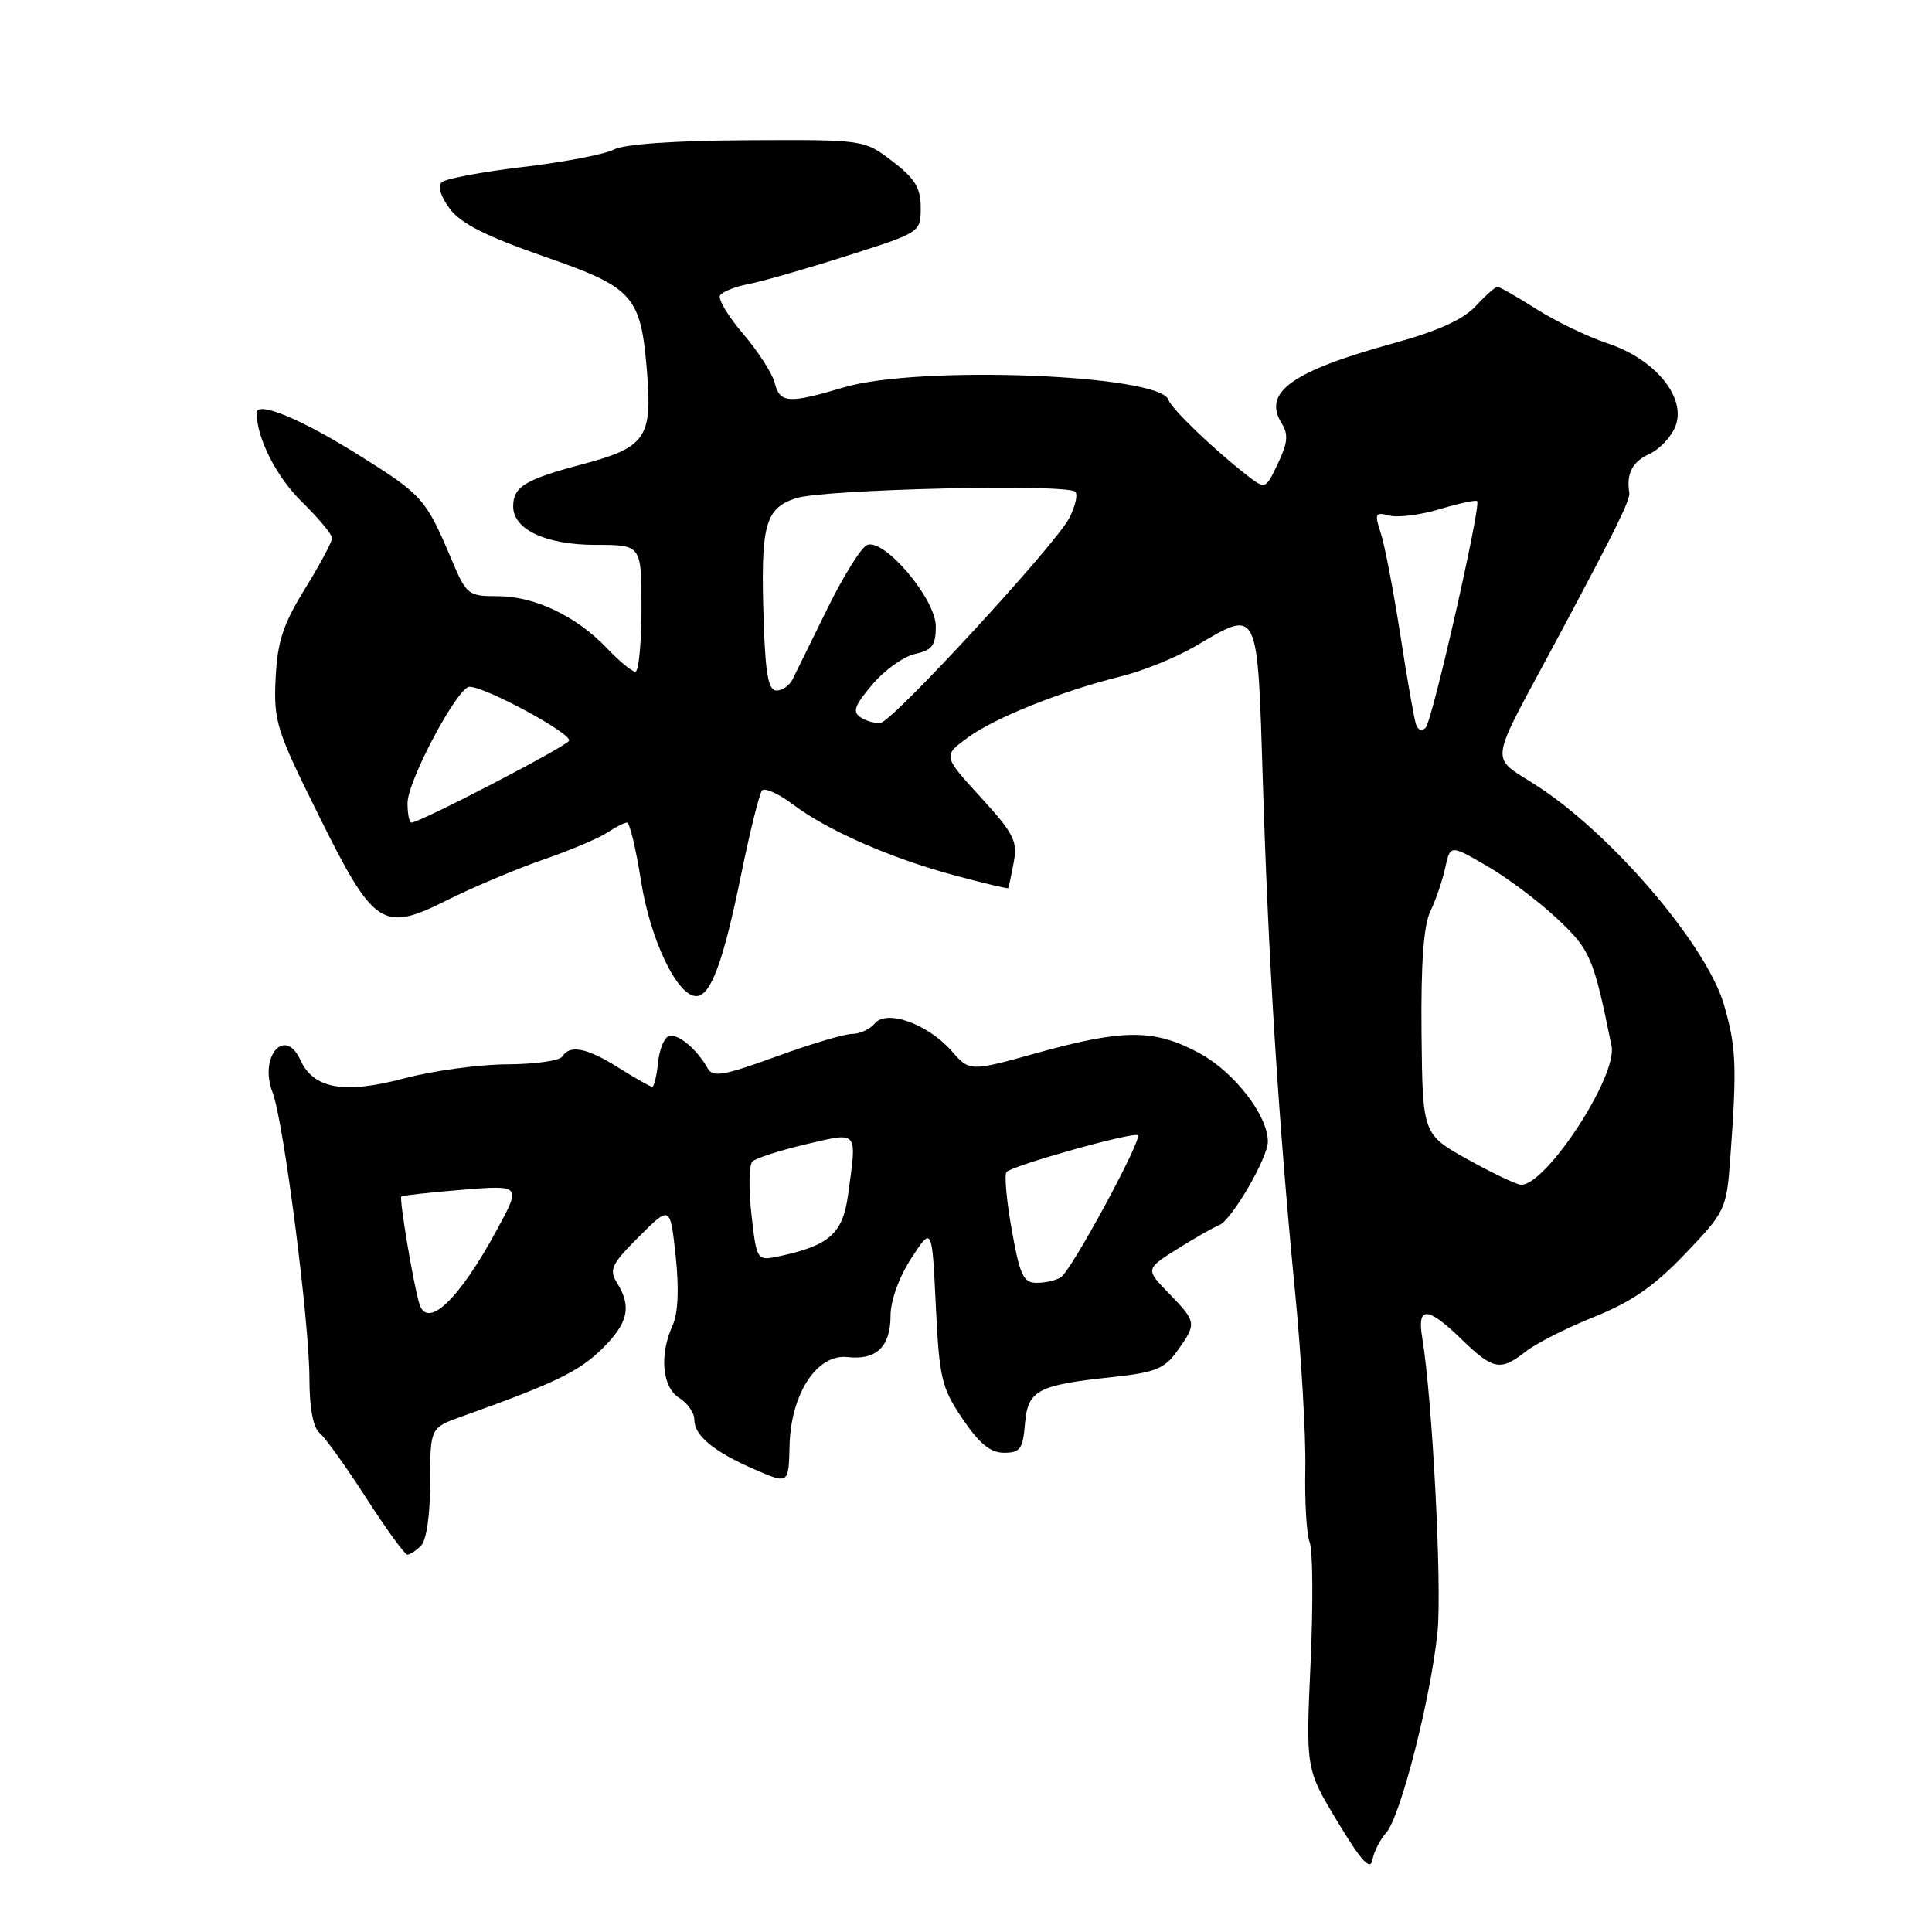<?xml version="1.0" encoding="UTF-8" standalone="no"?>
<!DOCTYPE svg PUBLIC "-//W3C//DTD SVG 1.1//EN" "http://www.w3.org/Graphics/SVG/1.1/DTD/svg11.dtd" >
<svg xmlns="http://www.w3.org/2000/svg" xmlns:xlink="http://www.w3.org/1999/xlink" version="1.1" viewBox="0 0 256 256">
 <g >
 <path fill="currentColor"
d=" M 183.69 242.83 C 185.59 240.68 189.60 224.95 190.48 216.23 C 191.08 210.15 189.80 185.35 188.45 177.25 C 187.75 173.02 189.16 173.08 193.70 177.50 C 197.86 181.53 198.82 181.71 202.19 179.07 C 203.54 178.00 207.61 175.95 211.24 174.49 C 216.19 172.51 219.20 170.42 223.30 166.13 C 228.64 160.53 228.77 160.25 229.27 153.45 C 230.17 141.25 230.06 138.73 228.43 133.12 C 226.20 125.44 214.12 111.15 204.27 104.53 C 197.14 99.74 196.78 102.58 206.96 83.50 C 214.22 69.91 216.04 66.19 215.89 65.28 C 215.48 62.77 216.29 61.19 218.52 60.17 C 219.91 59.54 221.48 57.86 222.02 56.45 C 223.46 52.65 219.32 47.60 213.07 45.52 C 210.44 44.65 206.18 42.60 203.61 40.97 C 201.04 39.34 198.70 38.00 198.42 38.00 C 198.14 38.00 196.83 39.16 195.52 40.58 C 193.88 42.34 190.49 43.88 184.73 45.46 C 171.14 49.20 167.26 51.98 169.84 56.11 C 170.74 57.56 170.63 58.71 169.33 61.42 C 167.68 64.89 167.68 64.89 165.09 62.87 C 160.66 59.40 155.22 54.16 154.83 52.98 C 153.70 49.61 121.76 48.38 111.85 51.32 C 104.45 53.52 103.33 53.44 102.65 50.72 C 102.33 49.47 100.45 46.55 98.47 44.24 C 96.49 41.92 95.11 39.63 95.41 39.14 C 95.71 38.66 97.43 37.97 99.23 37.63 C 101.03 37.28 106.89 35.60 112.25 33.89 C 121.97 30.80 122.00 30.78 122.00 27.51 C 122.00 24.90 121.24 23.65 118.25 21.37 C 114.50 18.50 114.50 18.50 99.00 18.58 C 89.38 18.63 82.69 19.10 81.35 19.81 C 80.17 20.44 74.77 21.48 69.35 22.12 C 63.93 22.76 59.07 23.67 58.55 24.14 C 57.97 24.66 58.38 26.03 59.60 27.66 C 61.05 29.61 64.43 31.32 72.05 33.97 C 84.03 38.13 84.92 39.13 85.75 49.49 C 86.43 57.97 85.49 59.31 77.30 61.48 C 69.57 63.53 68.00 64.48 68.00 67.10 C 68.00 70.18 72.34 72.20 78.98 72.20 C 85.00 72.20 85.00 72.20 85.00 80.60 C 85.00 85.22 84.63 89.00 84.19 89.00 C 83.74 89.00 82.05 87.61 80.44 85.91 C 76.39 81.65 70.85 79.00 65.98 79.00 C 62.05 79.00 61.81 78.82 59.88 74.25 C 56.42 66.07 56.02 65.62 47.67 60.38 C 39.90 55.50 33.99 53.06 34.01 54.73 C 34.03 58.09 36.64 63.21 39.99 66.49 C 42.19 68.64 44.00 70.81 44.00 71.30 C 44.00 71.80 42.38 74.82 40.41 78.02 C 37.50 82.74 36.76 84.99 36.52 89.90 C 36.25 95.55 36.63 96.77 42.11 107.80 C 49.58 122.88 50.64 123.59 59.28 119.26 C 62.70 117.55 68.42 115.14 72.00 113.90 C 75.58 112.66 79.39 111.05 80.47 110.32 C 81.56 109.59 82.73 109.00 83.09 109.00 C 83.44 109.00 84.27 112.49 84.94 116.75 C 86.17 124.56 89.75 132.01 92.26 131.99 C 94.17 131.98 95.84 127.48 98.18 116.01 C 99.36 110.23 100.62 105.16 100.97 104.75 C 101.32 104.33 103.16 105.16 105.05 106.58 C 109.68 110.06 118.00 113.71 126.48 115.99 C 130.32 117.02 133.52 117.79 133.59 117.68 C 133.66 117.58 133.99 116.06 134.32 114.29 C 134.86 111.46 134.35 110.45 129.93 105.62 C 124.94 100.15 124.94 100.15 128.22 97.74 C 131.82 95.10 140.63 91.58 148.65 89.59 C 151.48 88.89 155.83 87.12 158.33 85.66 C 166.86 80.65 166.60 80.12 167.34 103.75 C 168.08 127.65 169.43 148.87 171.60 171.16 C 172.44 179.77 173.05 190.35 172.96 194.66 C 172.87 198.97 173.13 203.34 173.54 204.36 C 173.96 205.39 174.01 212.57 173.66 220.32 C 173.02 234.41 173.02 234.41 177.25 241.42 C 180.39 246.61 181.58 247.92 181.85 246.46 C 182.04 245.38 182.87 243.75 183.69 242.83 Z  M 55.80 204.80 C 56.51 204.09 57.00 200.67 57.00 196.39 C 57.00 189.19 57.00 189.19 61.25 187.67 C 73.35 183.35 76.65 181.77 79.68 178.82 C 83.22 175.39 83.75 173.17 81.76 169.99 C 80.67 168.24 81.01 167.52 84.67 163.86 C 88.81 159.72 88.81 159.72 89.53 166.44 C 90.00 170.79 89.85 174.03 89.12 175.63 C 87.35 179.53 87.74 183.82 90.00 185.23 C 91.10 185.92 92.00 187.20 92.00 188.09 C 92.00 190.23 94.55 192.34 100.00 194.71 C 104.50 196.66 104.50 196.66 104.62 191.56 C 104.79 184.67 108.26 179.36 112.31 179.82 C 116.11 180.26 118.00 178.44 118.00 174.36 C 118.00 172.34 119.12 169.24 120.75 166.73 C 123.50 162.50 123.50 162.50 124.00 173.00 C 124.46 182.62 124.75 183.88 127.54 188.00 C 129.76 191.29 131.24 192.50 133.04 192.50 C 135.17 192.50 135.54 191.99 135.81 188.70 C 136.18 184.21 137.43 183.54 147.32 182.48 C 153.11 181.86 154.30 181.38 156.02 178.98 C 158.59 175.37 158.56 175.17 154.89 171.38 C 151.77 168.17 151.77 168.17 155.96 165.52 C 158.27 164.07 160.78 162.64 161.54 162.34 C 163.17 161.72 168.00 153.43 168.00 151.26 C 168.00 147.82 163.57 142.08 158.98 139.58 C 153.01 136.33 148.94 136.32 137.49 139.50 C 128.50 142.00 128.50 142.00 126.10 139.27 C 122.93 135.66 117.48 133.71 115.90 135.62 C 115.27 136.38 113.92 137.00 112.91 137.00 C 111.89 137.00 107.35 138.35 102.82 140.01 C 95.87 142.54 94.46 142.78 93.77 141.56 C 92.35 139.01 89.81 136.90 88.63 137.28 C 88.01 137.49 87.36 139.08 87.19 140.83 C 87.01 142.57 86.67 144.00 86.42 144.00 C 86.17 144.00 84.18 142.88 82.00 141.50 C 77.78 138.84 75.50 138.38 74.50 140.00 C 74.16 140.55 70.87 141.01 67.19 141.03 C 63.51 141.04 57.36 141.88 53.52 142.90 C 45.57 145.00 41.54 144.28 39.80 140.45 C 37.75 135.95 34.28 140.01 36.12 144.76 C 37.57 148.50 40.99 175.08 41.00 182.63 C 41.00 186.55 41.49 189.16 42.35 189.88 C 43.10 190.50 45.88 194.38 48.53 198.50 C 51.19 202.63 53.64 206.00 53.98 206.00 C 54.32 206.00 55.14 205.46 55.80 204.80 Z  M 194.50 153.64 C 188.50 150.30 188.50 150.30 188.36 136.90 C 188.27 127.69 188.63 122.64 189.53 120.76 C 190.25 119.25 191.14 116.65 191.50 114.98 C 192.17 111.93 192.17 111.93 196.99 114.72 C 199.65 116.25 203.83 119.39 206.30 121.70 C 210.74 125.87 211.16 126.84 213.54 138.62 C 214.34 142.56 204.90 157.03 201.55 156.99 C 200.97 156.98 197.80 155.47 194.50 153.64 Z  M 54.00 106.41 C 54.00 103.46 60.64 91.00 62.21 91.00 C 64.35 91.00 75.94 97.29 75.40 98.16 C 74.88 99.01 55.63 109.00 54.52 109.00 C 54.23 109.00 54.00 107.84 54.00 106.41 Z  M 187.61 95.92 C 187.36 95.14 186.42 89.78 185.53 84.00 C 184.63 78.22 183.48 72.21 182.96 70.64 C 182.11 68.04 182.21 67.82 184.09 68.31 C 185.23 68.61 188.24 68.23 190.78 67.46 C 193.33 66.70 195.55 66.22 195.73 66.40 C 196.28 66.95 189.81 95.45 188.91 96.42 C 188.41 96.96 187.88 96.75 187.61 95.92 Z  M 114.08 95.08 C 112.91 94.34 113.19 93.54 115.58 90.71 C 117.18 88.81 119.74 86.98 121.25 86.65 C 123.52 86.15 124.00 85.52 124.00 82.99 C 124.00 79.38 117.20 71.32 114.90 72.21 C 114.13 72.51 111.76 76.30 109.64 80.63 C 107.51 84.96 105.44 89.17 105.03 90.00 C 104.62 90.83 103.66 91.50 102.89 91.50 C 101.83 91.50 101.43 89.37 101.20 82.50 C 100.76 69.59 101.33 67.38 105.45 66.02 C 109.08 64.82 141.37 64.07 142.48 65.16 C 142.85 65.52 142.48 67.10 141.67 68.67 C 139.87 72.16 118.47 95.40 116.74 95.75 C 116.06 95.89 114.86 95.59 114.08 95.08 Z  M 55.56 172.75 C 54.78 170.19 52.87 158.80 53.18 158.54 C 53.36 158.40 57.00 158.00 61.28 157.65 C 69.07 157.02 69.07 157.02 65.78 163.07 C 60.81 172.24 56.61 176.21 55.56 172.75 Z  M 134.06 162.94 C 133.36 159.05 133.06 155.61 133.37 155.29 C 134.28 154.39 150.26 149.92 150.77 150.43 C 151.35 151.02 142.02 168.27 140.59 169.23 C 139.99 169.64 138.56 169.98 137.41 169.98 C 135.60 170.00 135.15 169.04 134.06 162.94 Z  M 99.57 160.91 C 99.19 157.51 99.24 154.36 99.69 153.91 C 100.14 153.46 103.32 152.44 106.75 151.63 C 113.85 149.98 113.56 149.63 112.36 158.41 C 111.67 163.43 109.88 165.03 103.38 166.43 C 100.27 167.10 100.27 167.10 99.57 160.91 Z "/>
</g>
</svg>